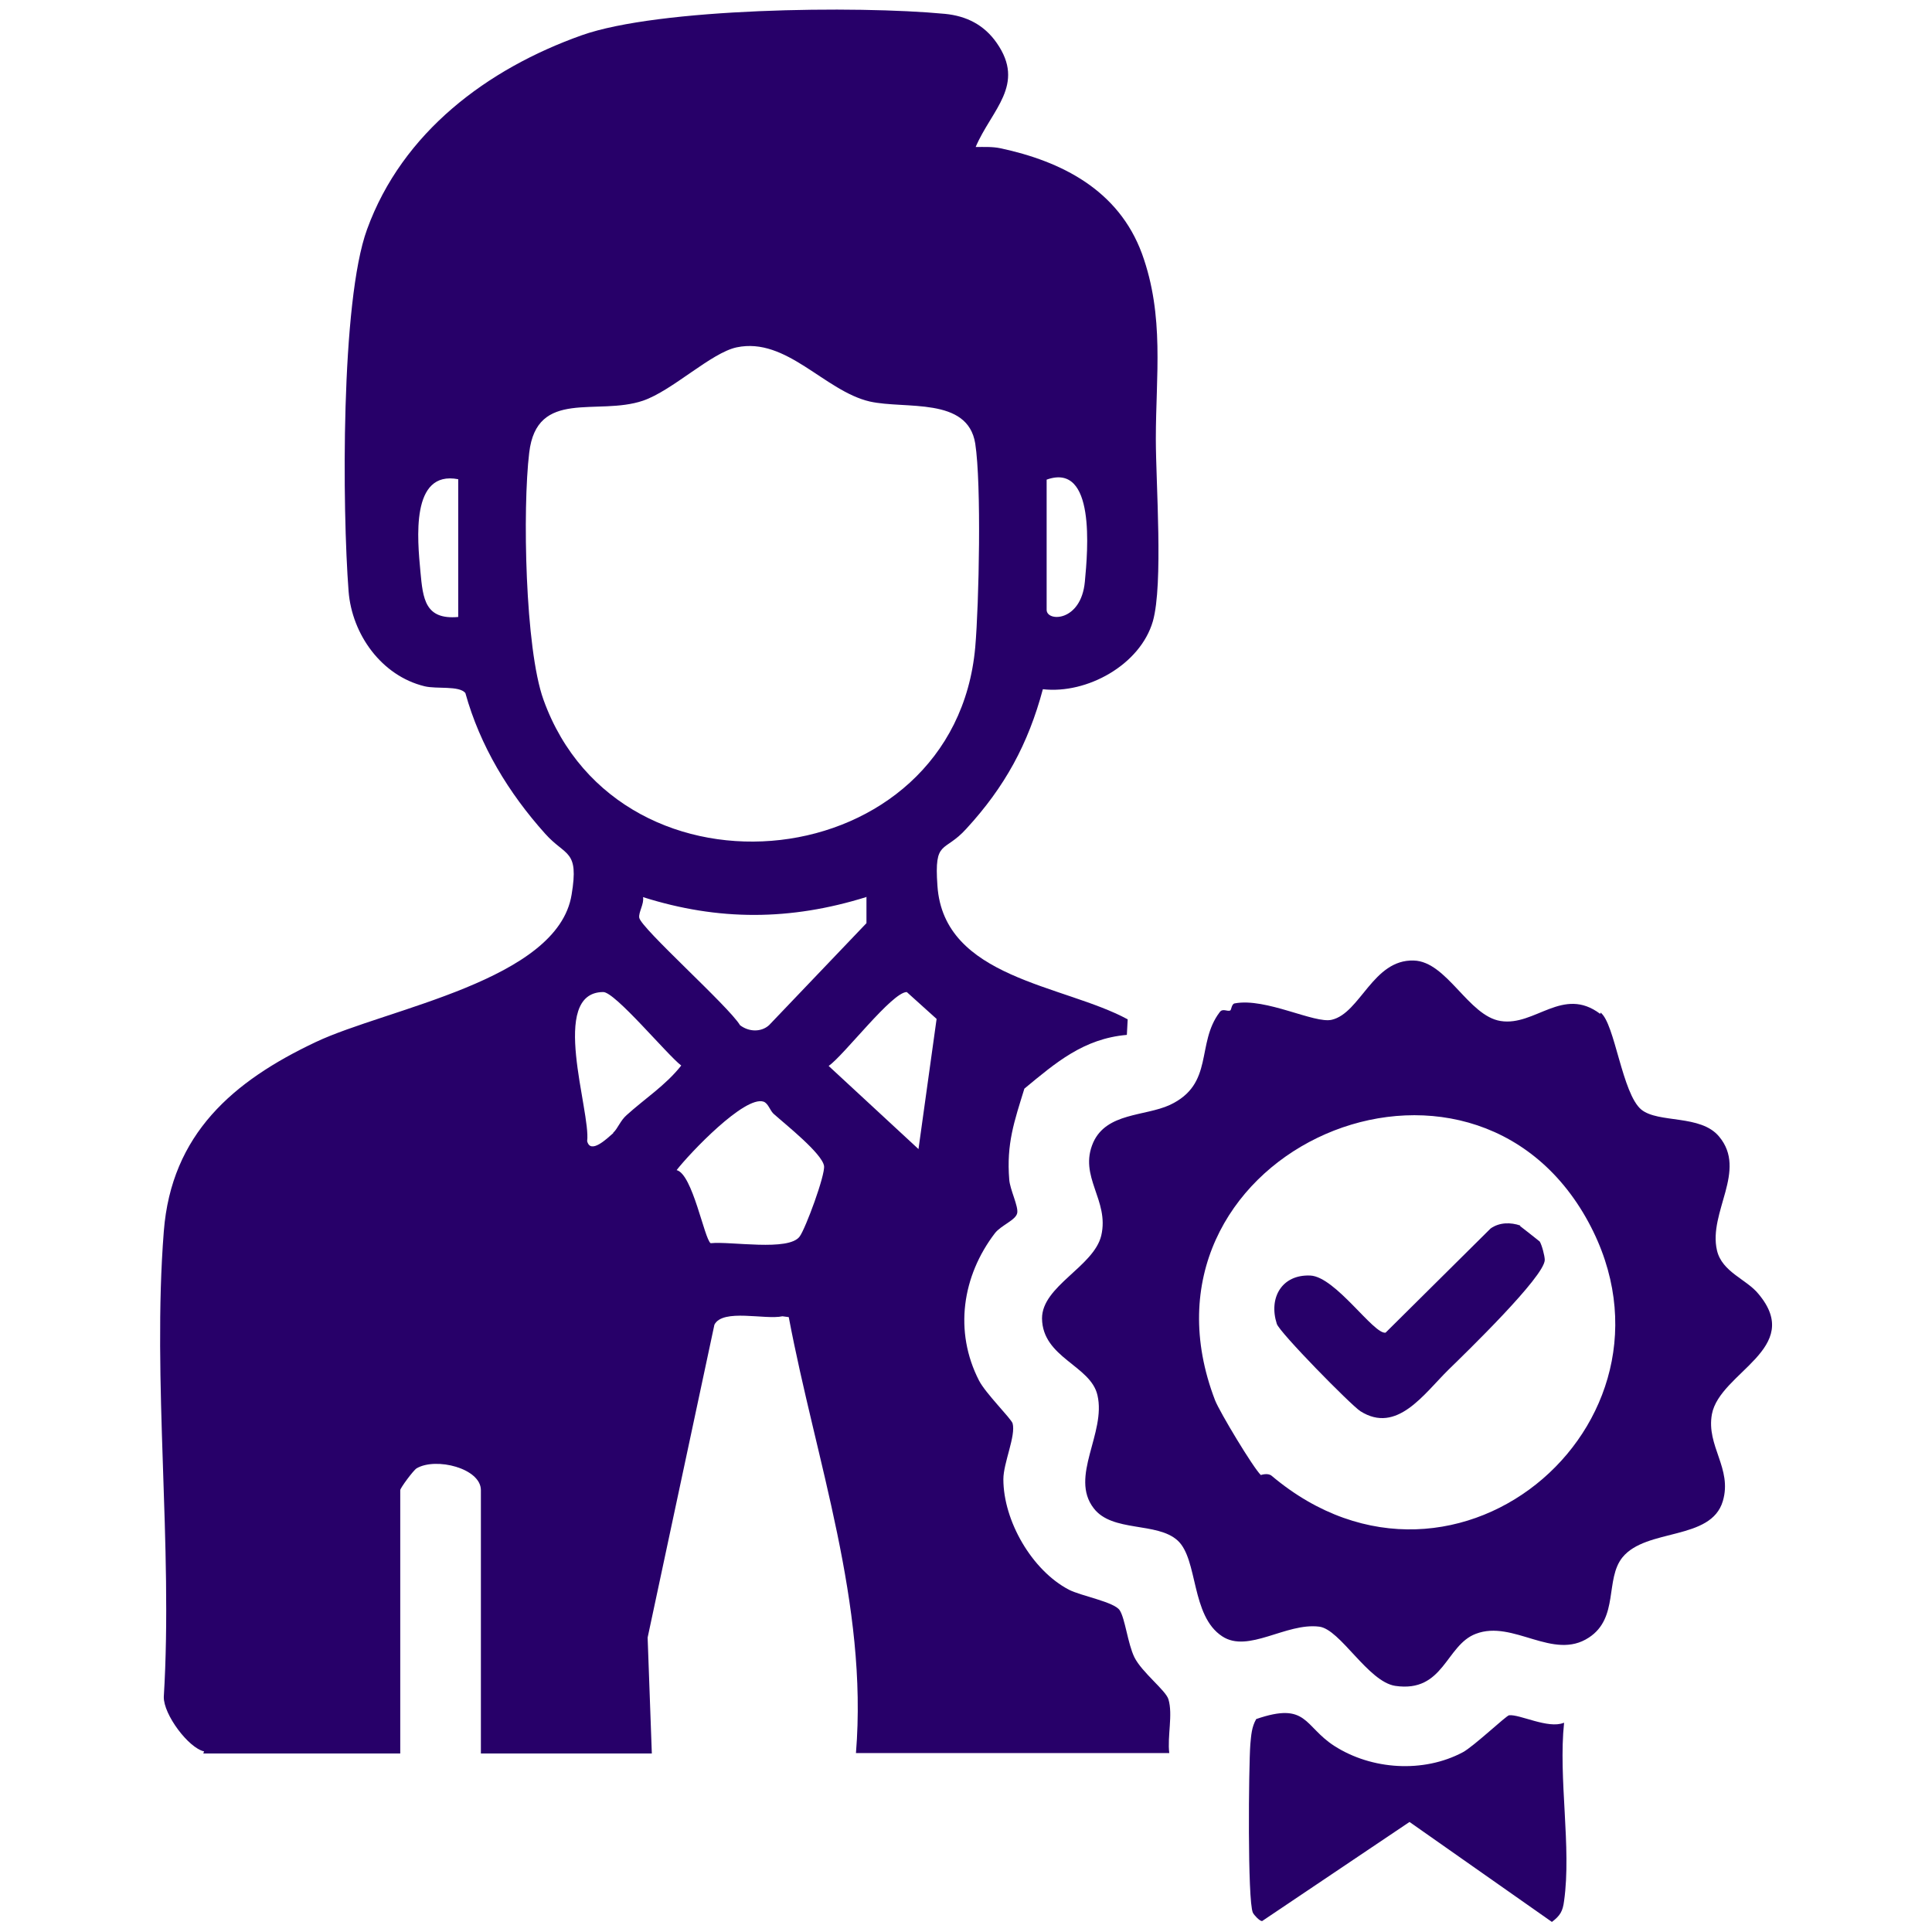 <?xml version="1.0" encoding="UTF-8"?>
<svg id="Layer_1" data-name="Layer 1" xmlns="http://www.w3.org/2000/svg" viewBox="0 0 46 46">
  <defs>
    <style>
      .cls-1 {
        fill: #270069;
      }
    </style>
  </defs>
  <path class="cls-1" d="M4.86,41.7c-.37-.08-.97-.88-.96-1.3.22-3.6-.28-7.52,0-11.08.18-2.32,1.65-3.58,3.62-4.51,1.69-.8,5.76-1.46,6.09-3.51.18-1.08-.14-.9-.63-1.45-.87-.97-1.55-2.09-1.9-3.35-.15-.18-.68-.09-.97-.16-1.03-.25-1.73-1.24-1.81-2.26-.15-1.95-.19-6.9.44-8.62.84-2.31,2.86-3.82,5.11-4.62,1.83-.65,6.55-.71,8.65-.51.51.05.93.26,1.23.69.7,1-.12,1.59-.5,2.48.2,0,.4-.01.59.03,1.45.31,2.81.99,3.37,2.51.54,1.49.33,2.9.33,4.41,0,1.06.18,3.45-.07,4.34-.3,1.04-1.57,1.74-2.62,1.62-.35,1.31-.91,2.33-1.82,3.32-.53.59-.77.24-.69,1.36.15,2.21,3,2.35,4.53,3.18l-.02.37c-1.03.09-1.69.66-2.44,1.28-.24.78-.43,1.31-.36,2.17.02.24.22.63.19.79-.03.17-.38.29-.53.48-.78,1.02-.98,2.34-.38,3.51.16.31.76.9.8,1.02.08.3-.22.94-.22,1.33,0,.99.68,2.17,1.56,2.63.29.15,1.08.29,1.21.49s.19.79.35,1.12c.18.36.75.79.81,1,.11.36-.03.89.02,1.28h-7.46c.29-3.56-.95-6.94-1.6-10.38l-.15-.02c-.41.09-1.42-.19-1.62.2l-1.59,7.45.1,2.76h-4.07v-6.27c0-.52-1.07-.79-1.53-.52-.08.05-.39.47-.39.52v6.27h-4.69ZM17.54,8.27c-.61.13-1.53,1.03-2.23,1.27-1.09.37-2.53-.3-2.71,1.24-.16,1.33-.1,4.66.34,5.88,1.83,5.09,9.79,4.23,10.28-1.25.09-1.04.15-3.88,0-4.85-.18-1.12-1.66-.81-2.51-1-1.08-.25-1.98-1.54-3.17-1.29ZM24.92,11.41v3.11c0,.29.82.29.91-.67.07-.74.26-2.85-.91-2.43ZM10.91,11.41c-1.14-.22-.97,1.44-.9,2.2.06.65.11,1.15.9,1.08v-3.28ZM20.62,21.36c-1.8.56-3.51.57-5.31,0,.03.16-.11.36-.09.49.04.25,2.13,2.11,2.4,2.56.21.16.5.17.69,0l2.32-2.43v-.63ZM14.6,26.97c.11-.1.17-.29.32-.42.43-.39.93-.71,1.3-1.18-.33-.25-1.58-1.76-1.86-1.75-1.3.01-.29,2.84-.38,3.55.08.32.47-.06.62-.19ZM21.87,27.35l.43-3.09-.71-.64c-.35,0-1.49,1.5-1.86,1.76l2.14,1.98ZM18.41,26.51c-.08-.08-.12-.24-.23-.28-.45-.15-1.76,1.23-2.07,1.63.38.09.66,1.64.81,1.74.48-.05,1.86.2,2.12-.16.14-.19.61-1.46.58-1.68-.05-.3-.91-.98-1.2-1.24Z"/>
  <path class="cls-1" d="M38.11,24.11c.34.26.51,1.93.97,2.31.41.33,1.41.11,1.85.64.68.81-.26,1.8-.05,2.71.12.52.71.69.99,1.04,1.09,1.3-.92,1.86-1.11,2.86-.14.76.49,1.29.26,2.07-.28.95-1.82.64-2.39,1.34-.42.52-.08,1.44-.8,1.91-.85.56-1.8-.43-2.69-.09-.72.27-.76,1.41-1.92,1.24-.65-.1-1.31-1.35-1.81-1.41-.79-.1-1.69.64-2.31.23-.75-.49-.57-1.83-1.06-2.28s-1.56-.19-2-.77c-.58-.75.3-1.79.09-2.69-.16-.71-1.31-.89-1.32-1.83,0-.77,1.23-1.23,1.41-1.97.2-.85-.55-1.4-.19-2.22.32-.71,1.23-.62,1.82-.89,1.07-.5.62-1.46,1.19-2.21.07-.1.18-.01.25-.04.03-.01.03-.16.11-.17.74-.14,1.9.49,2.31.39.68-.16.98-1.44,1.95-1.41.79.02,1.3,1.32,2.07,1.44.82.13,1.48-.84,2.37-.17ZM30.02,35.12s.17-.06.26.02c4.43,3.73,10.3-1.45,7.41-6.27-2.98-4.94-10.97-1.29-8.76,4.47.11.28.91,1.61,1.09,1.78Z"/>
  <path class="cls-1" d="M37.24,41.02c-.14,1.32.18,2.97,0,4.24-.03.24-.09.35-.29.5l-3.39-2.38-3.51,2.36c-.06,0-.19-.14-.22-.2-.13-.29-.1-3.48-.06-4.01.02-.21.03-.41.14-.6,1.22-.42,1.13.17,1.86.64.89.57,2.12.65,3.06.15.26-.14,1.03-.87,1.1-.88.25-.03.93.33,1.3.18Z"/>
  <path class="cls-1" d="M36.19,29.19s.45.35.47.37c.05.08.12.34.12.44-.01.4-1.88,2.21-2.29,2.61-.59.58-1.23,1.54-2.1.99-.23-.15-1.93-1.88-1.99-2.08-.2-.62.12-1.18.8-1.15.6.03,1.51,1.41,1.79,1.36l2.5-2.48c.21-.15.48-.15.71-.07Z"/>
</svg>